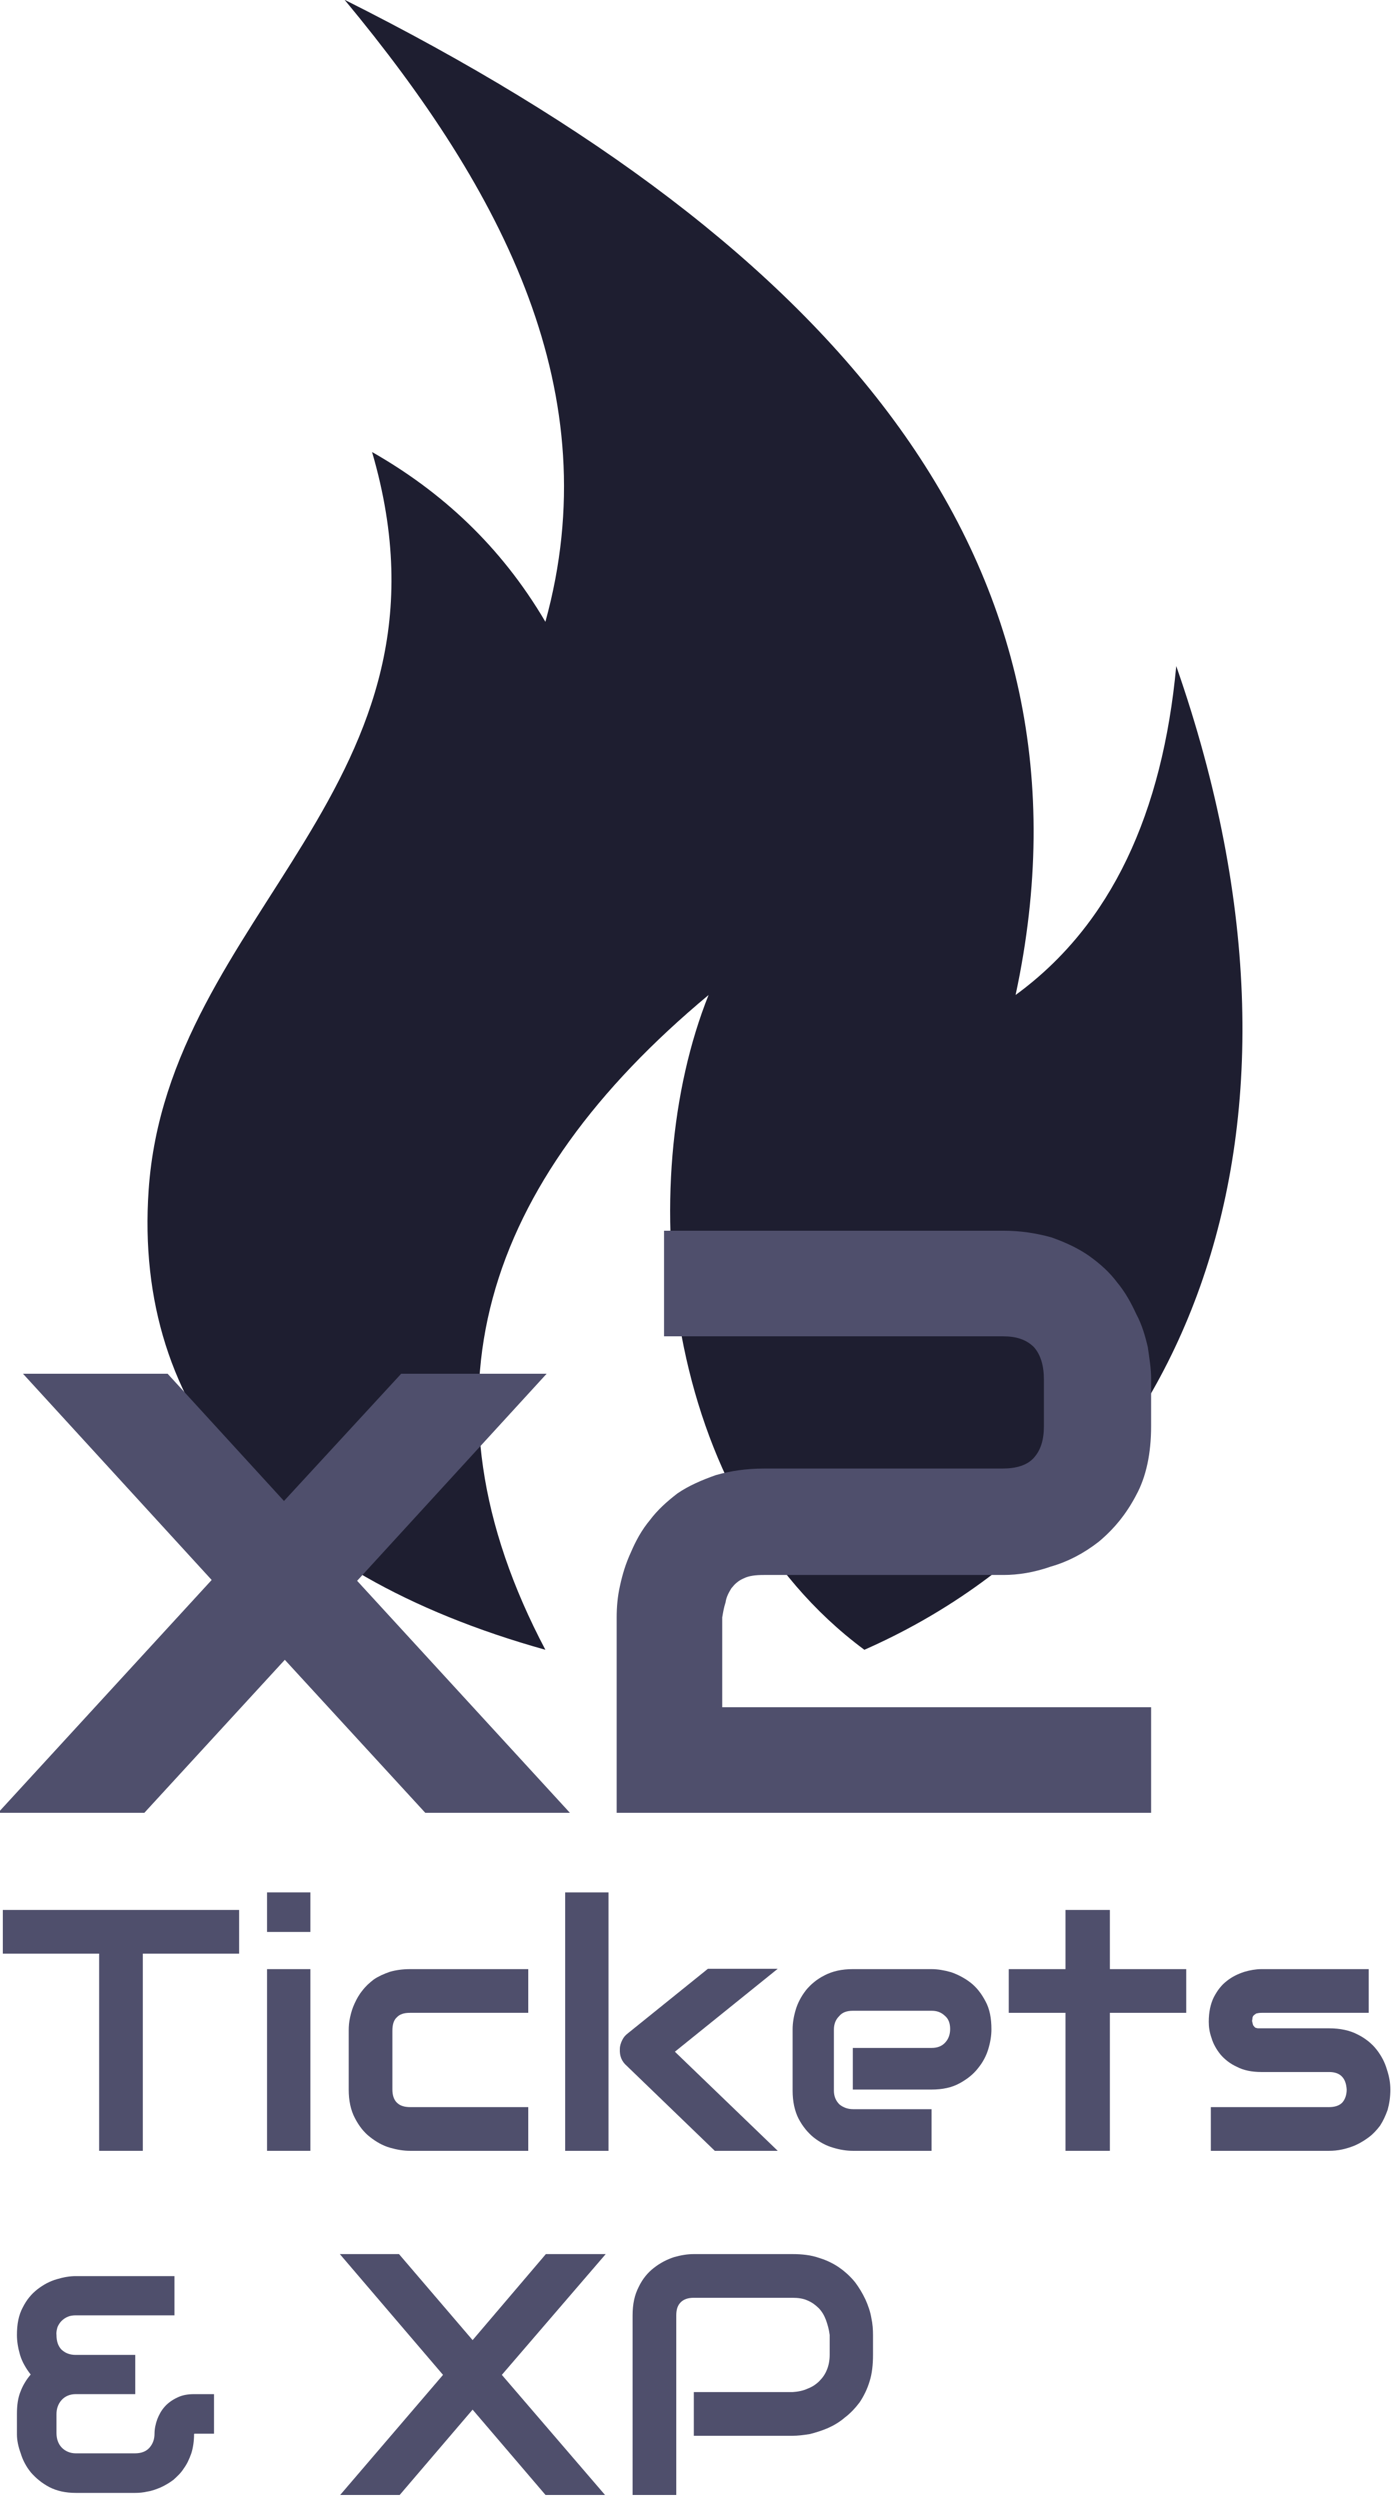 <?xml version="1.0" encoding="UTF-8" standalone="no"?>
<!DOCTYPE svg PUBLIC "-//W3C//DTD SVG 1.1//EN" "http://www.w3.org/Graphics/SVG/1.1/DTD/svg11.dtd">
<svg width="100%" height="100%" viewBox="0 0 100 179" version="1.1" xmlns="http://www.w3.org/2000/svg" xmlns:xlink="http://www.w3.org/1999/xlink" xml:space="preserve" xmlns:serif="http://www.serif.com/" style="fill-rule:evenodd;clip-rule:evenodd;stroke-linejoin:round;stroke-miterlimit:2;">
    <g transform="matrix(1,0,0,1,-693.869,-799.598)">
        <g transform="matrix(0.211,0,0,0.211,557.175,757.547)">
            <path d="M832.996,759.127C739.836,733.069 693.144,678.534 698.297,603.173C704.764,508.591 807.335,466.158 774.15,352.68C797.708,366.103 817.849,384.537 832.996,410.295C854.359,332.907 819.076,264.55 764.812,199.218C931.817,282.898 1024.14,390.271 992.626,536.928C1025.32,513.077 1042.52,474.963 1047.17,425.317C1104.07,588.312 1047.17,712.503 941.288,759.127C871.825,707.679 862.911,600.561 888.399,536.928C812.026,600.561 787.8,673.59 832.996,759.127Z" style="fill:rgb(30,30,48);"/>
        </g>
        <g transform="matrix(4.543,0,0,4.543,-1145.31,-3372.43)">
            <g transform="matrix(13.106,0,0,13.106,404.768,946.913)">
                <path d="M0.663,-0.528L0.435,-0.279L0.691,-0L0.517,-0L0.348,-0.184L0.179,-0L0.003,-0L0.26,-0.28L0.033,-0.528L0.207,-0.528L0.347,-0.375L0.488,-0.528L0.663,-0.528Z" style="fill:rgb(79,79,108);fill-rule:nonzero;"/>
            </g>
            <g transform="matrix(13.106,0,0,13.106,413.88,946.913)">
                <path d="M0.695,-0L0.052,-0L0.052,-0.235C0.052,-0.247 0.053,-0.26 0.056,-0.273C0.059,-0.287 0.063,-0.3 0.069,-0.313C0.075,-0.327 0.082,-0.34 0.092,-0.352C0.101,-0.364 0.112,-0.374 0.125,-0.384C0.138,-0.393 0.154,-0.4 0.171,-0.406C0.188,-0.411 0.208,-0.414 0.229,-0.414L0.516,-0.414C0.533,-0.414 0.546,-0.418 0.554,-0.427C0.562,-0.436 0.566,-0.448 0.566,-0.465L0.566,-0.521C0.566,-0.538 0.562,-0.551 0.554,-0.56C0.545,-0.569 0.533,-0.573 0.517,-0.573L0.109,-0.573L0.109,-0.7L0.517,-0.7C0.538,-0.7 0.557,-0.697 0.575,-0.692C0.592,-0.686 0.607,-0.679 0.62,-0.67C0.634,-0.66 0.645,-0.65 0.654,-0.638C0.664,-0.626 0.671,-0.613 0.677,-0.6C0.684,-0.587 0.688,-0.573 0.691,-0.56C0.693,-0.546 0.695,-0.534 0.695,-0.522L0.695,-0.465C0.695,-0.432 0.689,-0.404 0.677,-0.382C0.665,-0.359 0.65,-0.341 0.632,-0.326C0.614,-0.312 0.595,-0.302 0.574,-0.296C0.554,-0.289 0.535,-0.286 0.517,-0.286L0.229,-0.286C0.219,-0.286 0.211,-0.285 0.205,-0.282C0.198,-0.279 0.194,-0.275 0.19,-0.27C0.187,-0.265 0.184,-0.26 0.183,-0.253C0.181,-0.247 0.18,-0.241 0.179,-0.235L0.179,-0.127L0.695,-0.127L0.695,-0Z" style="fill:rgb(79,79,108);fill-rule:nonzero;"/>
            </g>
        </g>
        <g transform="matrix(1.88,0,0,1.88,-52.971,-879.813)">
            <g transform="matrix(13.106,0,0,13.106,397.101,975.218)">
                <path d="M0.707,-0.573L0.427,-0.573L0.427,-0L0.3,-0L0.3,-0.573L0.02,-0.573L0.02,-0.7L0.707,-0.7L0.707,-0.573Z" style="fill:rgb(79,79,108);fill-rule:nonzero;"/>
            </g>
            <g transform="matrix(13.106,0,0,13.106,406.618,975.218)">
                <path d="M0.188,-0.636L0.062,-0.636L0.062,-0.751L0.188,-0.751L0.188,-0.636ZM0.188,-0L0.062,-0L0.062,-0.528L0.188,-0.528L0.188,-0Z" style="fill:rgb(79,79,108);fill-rule:nonzero;"/>
            </g>
            <g transform="matrix(13.106,0,0,13.106,409.9,975.218)">
                <path d="M0.571,-0L0.227,-0C0.209,-0 0.19,-0.003 0.169,-0.009C0.148,-0.015 0.129,-0.026 0.111,-0.04C0.093,-0.054 0.079,-0.072 0.067,-0.095C0.055,-0.118 0.049,-0.145 0.049,-0.178L0.049,-0.35C0.049,-0.362 0.05,-0.375 0.053,-0.388C0.056,-0.402 0.06,-0.415 0.066,-0.428C0.072,-0.441 0.079,-0.454 0.089,-0.466C0.098,-0.478 0.109,-0.488 0.122,-0.498C0.135,-0.507 0.151,-0.514 0.168,-0.52C0.185,-0.525 0.205,-0.528 0.227,-0.528L0.571,-0.528L0.571,-0.401L0.227,-0.401C0.21,-0.401 0.197,-0.397 0.189,-0.388C0.18,-0.38 0.176,-0.367 0.176,-0.349L0.176,-0.178C0.176,-0.162 0.18,-0.149 0.189,-0.14C0.198,-0.131 0.211,-0.127 0.228,-0.127L0.571,-0.127L0.571,-0Z" style="fill:rgb(79,79,108);fill-rule:nonzero;"/>
            </g>
            <g transform="matrix(13.106,0,0,13.106,417.977,975.218)">
                <path d="M0.68,-0L0.497,-0L0.241,-0.247C0.226,-0.26 0.22,-0.276 0.221,-0.296C0.221,-0.305 0.224,-0.314 0.228,-0.322C0.232,-0.33 0.237,-0.336 0.245,-0.342L0.477,-0.529L0.68,-0.529L0.381,-0.288L0.68,-0ZM0.188,-0L0.062,-0L0.062,-0.751L0.188,-0.751L0.188,-0Z" style="fill:rgb(79,79,108);fill-rule:nonzero;"/>
            </g>
            <g transform="matrix(13.106,0,0,13.106,426.814,975.218)">
                <path d="M0.627,-0.353C0.627,-0.335 0.624,-0.316 0.618,-0.296C0.612,-0.276 0.602,-0.257 0.588,-0.24C0.574,-0.222 0.556,-0.208 0.534,-0.196C0.512,-0.184 0.485,-0.178 0.453,-0.178L0.224,-0.178L0.224,-0.299L0.453,-0.299C0.47,-0.299 0.483,-0.304 0.493,-0.315C0.502,-0.325 0.507,-0.338 0.507,-0.354C0.507,-0.371 0.502,-0.384 0.491,-0.393C0.48,-0.403 0.468,-0.407 0.453,-0.407L0.224,-0.407C0.206,-0.407 0.193,-0.402 0.184,-0.391C0.174,-0.381 0.169,-0.368 0.169,-0.352L0.169,-0.175C0.169,-0.158 0.175,-0.145 0.185,-0.135C0.196,-0.126 0.209,-0.121 0.225,-0.121L0.453,-0.121L0.453,-0L0.224,-0C0.206,-0 0.187,-0.003 0.167,-0.009C0.146,-0.015 0.128,-0.025 0.11,-0.039C0.093,-0.053 0.078,-0.071 0.066,-0.094C0.055,-0.116 0.049,-0.143 0.049,-0.175L0.049,-0.353C0.049,-0.371 0.052,-0.39 0.058,-0.41C0.064,-0.43 0.074,-0.449 0.088,-0.467C0.102,-0.484 0.12,-0.499 0.142,-0.51C0.165,-0.522 0.192,-0.528 0.224,-0.528L0.453,-0.528C0.47,-0.528 0.489,-0.525 0.51,-0.519C0.53,-0.512 0.549,-0.502 0.566,-0.489C0.584,-0.475 0.598,-0.457 0.61,-0.434C0.622,-0.412 0.627,-0.385 0.627,-0.353Z" style="fill:rgb(79,79,108);fill-rule:nonzero;"/>
            </g>
            <g transform="matrix(13.106,0,0,13.106,435.377,975.218)">
                <path d="M0.54,-0.401L0.318,-0.401L0.318,-0L0.189,-0L0.189,-0.401L0.024,-0.401L0.024,-0.528L0.189,-0.528L0.189,-0.7L0.318,-0.7L0.318,-0.528L0.54,-0.528L0.54,-0.401Z" style="fill:rgb(79,79,108);fill-rule:nonzero;"/>
            </g>
            <g transform="matrix(13.106,0,0,13.106,442.762,975.218)">
                <path d="M0.57,-0.178C0.57,-0.156 0.567,-0.137 0.562,-0.119C0.556,-0.102 0.549,-0.087 0.54,-0.073C0.53,-0.06 0.52,-0.049 0.508,-0.04C0.496,-0.031 0.483,-0.023 0.47,-0.017C0.457,-0.011 0.443,-0.007 0.43,-0.004C0.416,-0.001 0.404,-0 0.392,-0L0.048,-0L0.048,-0.127L0.391,-0.127C0.408,-0.127 0.421,-0.131 0.43,-0.14C0.438,-0.149 0.443,-0.162 0.443,-0.178C0.441,-0.212 0.424,-0.229 0.392,-0.229L0.195,-0.229C0.167,-0.229 0.143,-0.234 0.124,-0.244C0.104,-0.253 0.088,-0.266 0.076,-0.28C0.064,-0.295 0.055,-0.311 0.05,-0.328C0.044,-0.345 0.042,-0.36 0.042,-0.375C0.042,-0.403 0.047,-0.427 0.057,-0.447C0.067,-0.466 0.079,-0.482 0.095,-0.494C0.11,-0.506 0.127,-0.514 0.145,-0.52C0.162,-0.525 0.179,-0.528 0.195,-0.528L0.507,-0.528L0.507,-0.401L0.196,-0.401C0.189,-0.401 0.184,-0.4 0.18,-0.399C0.177,-0.397 0.174,-0.395 0.172,-0.393C0.17,-0.39 0.169,-0.388 0.169,-0.385C0.169,-0.382 0.168,-0.38 0.168,-0.377C0.169,-0.372 0.17,-0.368 0.171,-0.365C0.173,-0.362 0.175,-0.36 0.177,-0.358C0.18,-0.357 0.183,-0.356 0.186,-0.356C0.189,-0.356 0.192,-0.356 0.195,-0.356L0.392,-0.356C0.424,-0.356 0.452,-0.35 0.475,-0.338C0.497,-0.327 0.516,-0.312 0.53,-0.294C0.544,-0.276 0.554,-0.257 0.56,-0.236C0.567,-0.215 0.57,-0.196 0.57,-0.178Z" style="fill:rgb(79,79,108);fill-rule:nonzero;"/>
            </g>
            <g transform="matrix(13.106,0,0,13.106,397.101,988.325)">
                <path d="M0.634,-0.178L0.577,-0.178L0.576,-0.177C0.576,-0.156 0.573,-0.137 0.568,-0.121C0.562,-0.104 0.555,-0.089 0.546,-0.077C0.538,-0.064 0.527,-0.054 0.516,-0.044C0.504,-0.035 0.492,-0.028 0.479,-0.022C0.467,-0.017 0.454,-0.012 0.441,-0.01C0.428,-0.007 0.416,-0.006 0.405,-0.006L0.232,-0.006C0.202,-0.006 0.176,-0.012 0.155,-0.023C0.134,-0.034 0.116,-0.049 0.102,-0.065C0.088,-0.082 0.078,-0.101 0.072,-0.121C0.065,-0.14 0.061,-0.159 0.061,-0.176L0.061,-0.235C0.061,-0.261 0.064,-0.283 0.072,-0.302C0.079,-0.32 0.089,-0.336 0.101,-0.35C0.087,-0.368 0.076,-0.387 0.07,-0.407C0.064,-0.428 0.061,-0.447 0.061,-0.465C0.061,-0.496 0.066,-0.523 0.078,-0.545C0.089,-0.567 0.103,-0.584 0.121,-0.598C0.138,-0.611 0.156,-0.621 0.177,-0.627C0.197,-0.633 0.215,-0.636 0.232,-0.636L0.519,-0.636L0.519,-0.522L0.232,-0.522C0.224,-0.522 0.216,-0.521 0.209,-0.518C0.202,-0.515 0.196,-0.511 0.191,-0.506C0.186,-0.501 0.182,-0.495 0.179,-0.488C0.177,-0.481 0.175,-0.473 0.176,-0.465C0.176,-0.446 0.181,-0.432 0.191,-0.422C0.202,-0.412 0.215,-0.407 0.232,-0.407L0.405,-0.407L0.405,-0.293L0.232,-0.293C0.215,-0.293 0.201,-0.287 0.191,-0.276C0.181,-0.265 0.176,-0.251 0.176,-0.235L0.176,-0.18C0.176,-0.163 0.181,-0.148 0.192,-0.137C0.202,-0.127 0.216,-0.121 0.232,-0.121L0.404,-0.121C0.422,-0.121 0.436,-0.126 0.446,-0.137C0.456,-0.148 0.461,-0.162 0.461,-0.178C0.461,-0.192 0.464,-0.206 0.469,-0.22C0.474,-0.233 0.481,-0.246 0.491,-0.257C0.5,-0.267 0.512,-0.276 0.527,-0.283C0.541,-0.29 0.557,-0.293 0.576,-0.293L0.634,-0.293L0.634,-0.178Z" style="fill:rgb(79,79,108);fill-rule:nonzero;"/>
            </g>
            <g transform="matrix(13.106,0,0,13.106,410.099,988.325)">
                <path d="M0.394,-0.45L0.607,-0.7L0.781,-0.7L0.479,-0.349L0.779,-0L0.606,-0L0.394,-0.248L0.182,-0L0.009,-0L0.308,-0.349L0.008,-0.7L0.18,-0.7L0.394,-0.45Z" style="fill:rgb(79,79,108);fill-rule:nonzero;"/>
            </g>
            <g transform="matrix(13.106,0,0,13.106,420.415,988.325)">
                <path d="M0.771,-0.407C0.771,-0.378 0.768,-0.352 0.761,-0.33C0.754,-0.307 0.744,-0.287 0.732,-0.269C0.719,-0.252 0.705,-0.237 0.689,-0.225C0.674,-0.212 0.657,-0.202 0.639,-0.194C0.622,-0.187 0.604,-0.181 0.587,-0.177C0.569,-0.174 0.552,-0.172 0.537,-0.172L0.25,-0.172L0.25,-0.299L0.537,-0.299C0.553,-0.3 0.568,-0.303 0.581,-0.309C0.594,-0.314 0.605,-0.321 0.615,-0.331C0.624,-0.34 0.632,-0.351 0.637,-0.364C0.642,-0.376 0.645,-0.391 0.645,-0.407L0.645,-0.465C0.643,-0.481 0.639,-0.495 0.634,-0.509C0.629,-0.522 0.622,-0.534 0.613,-0.543C0.604,-0.552 0.593,-0.56 0.581,-0.565C0.568,-0.571 0.553,-0.573 0.537,-0.573L0.25,-0.573C0.234,-0.573 0.221,-0.569 0.212,-0.56C0.203,-0.551 0.199,-0.539 0.199,-0.522L0.199,-0L0.072,-0L0.072,-0.522C0.072,-0.555 0.078,-0.582 0.09,-0.605C0.101,-0.628 0.116,-0.646 0.134,-0.66C0.152,-0.674 0.171,-0.684 0.192,-0.691C0.213,-0.697 0.232,-0.7 0.25,-0.7L0.537,-0.7C0.565,-0.7 0.591,-0.697 0.614,-0.689C0.637,-0.682 0.657,-0.672 0.674,-0.66C0.691,-0.648 0.706,-0.634 0.719,-0.618C0.731,-0.602 0.741,-0.585 0.749,-0.568C0.757,-0.55 0.763,-0.533 0.766,-0.515C0.77,-0.497 0.771,-0.48 0.771,-0.465L0.771,-0.407Z" style="fill:rgb(79,79,108);fill-rule:nonzero;"/>
            </g>
        </g>
    </g>
</svg>
